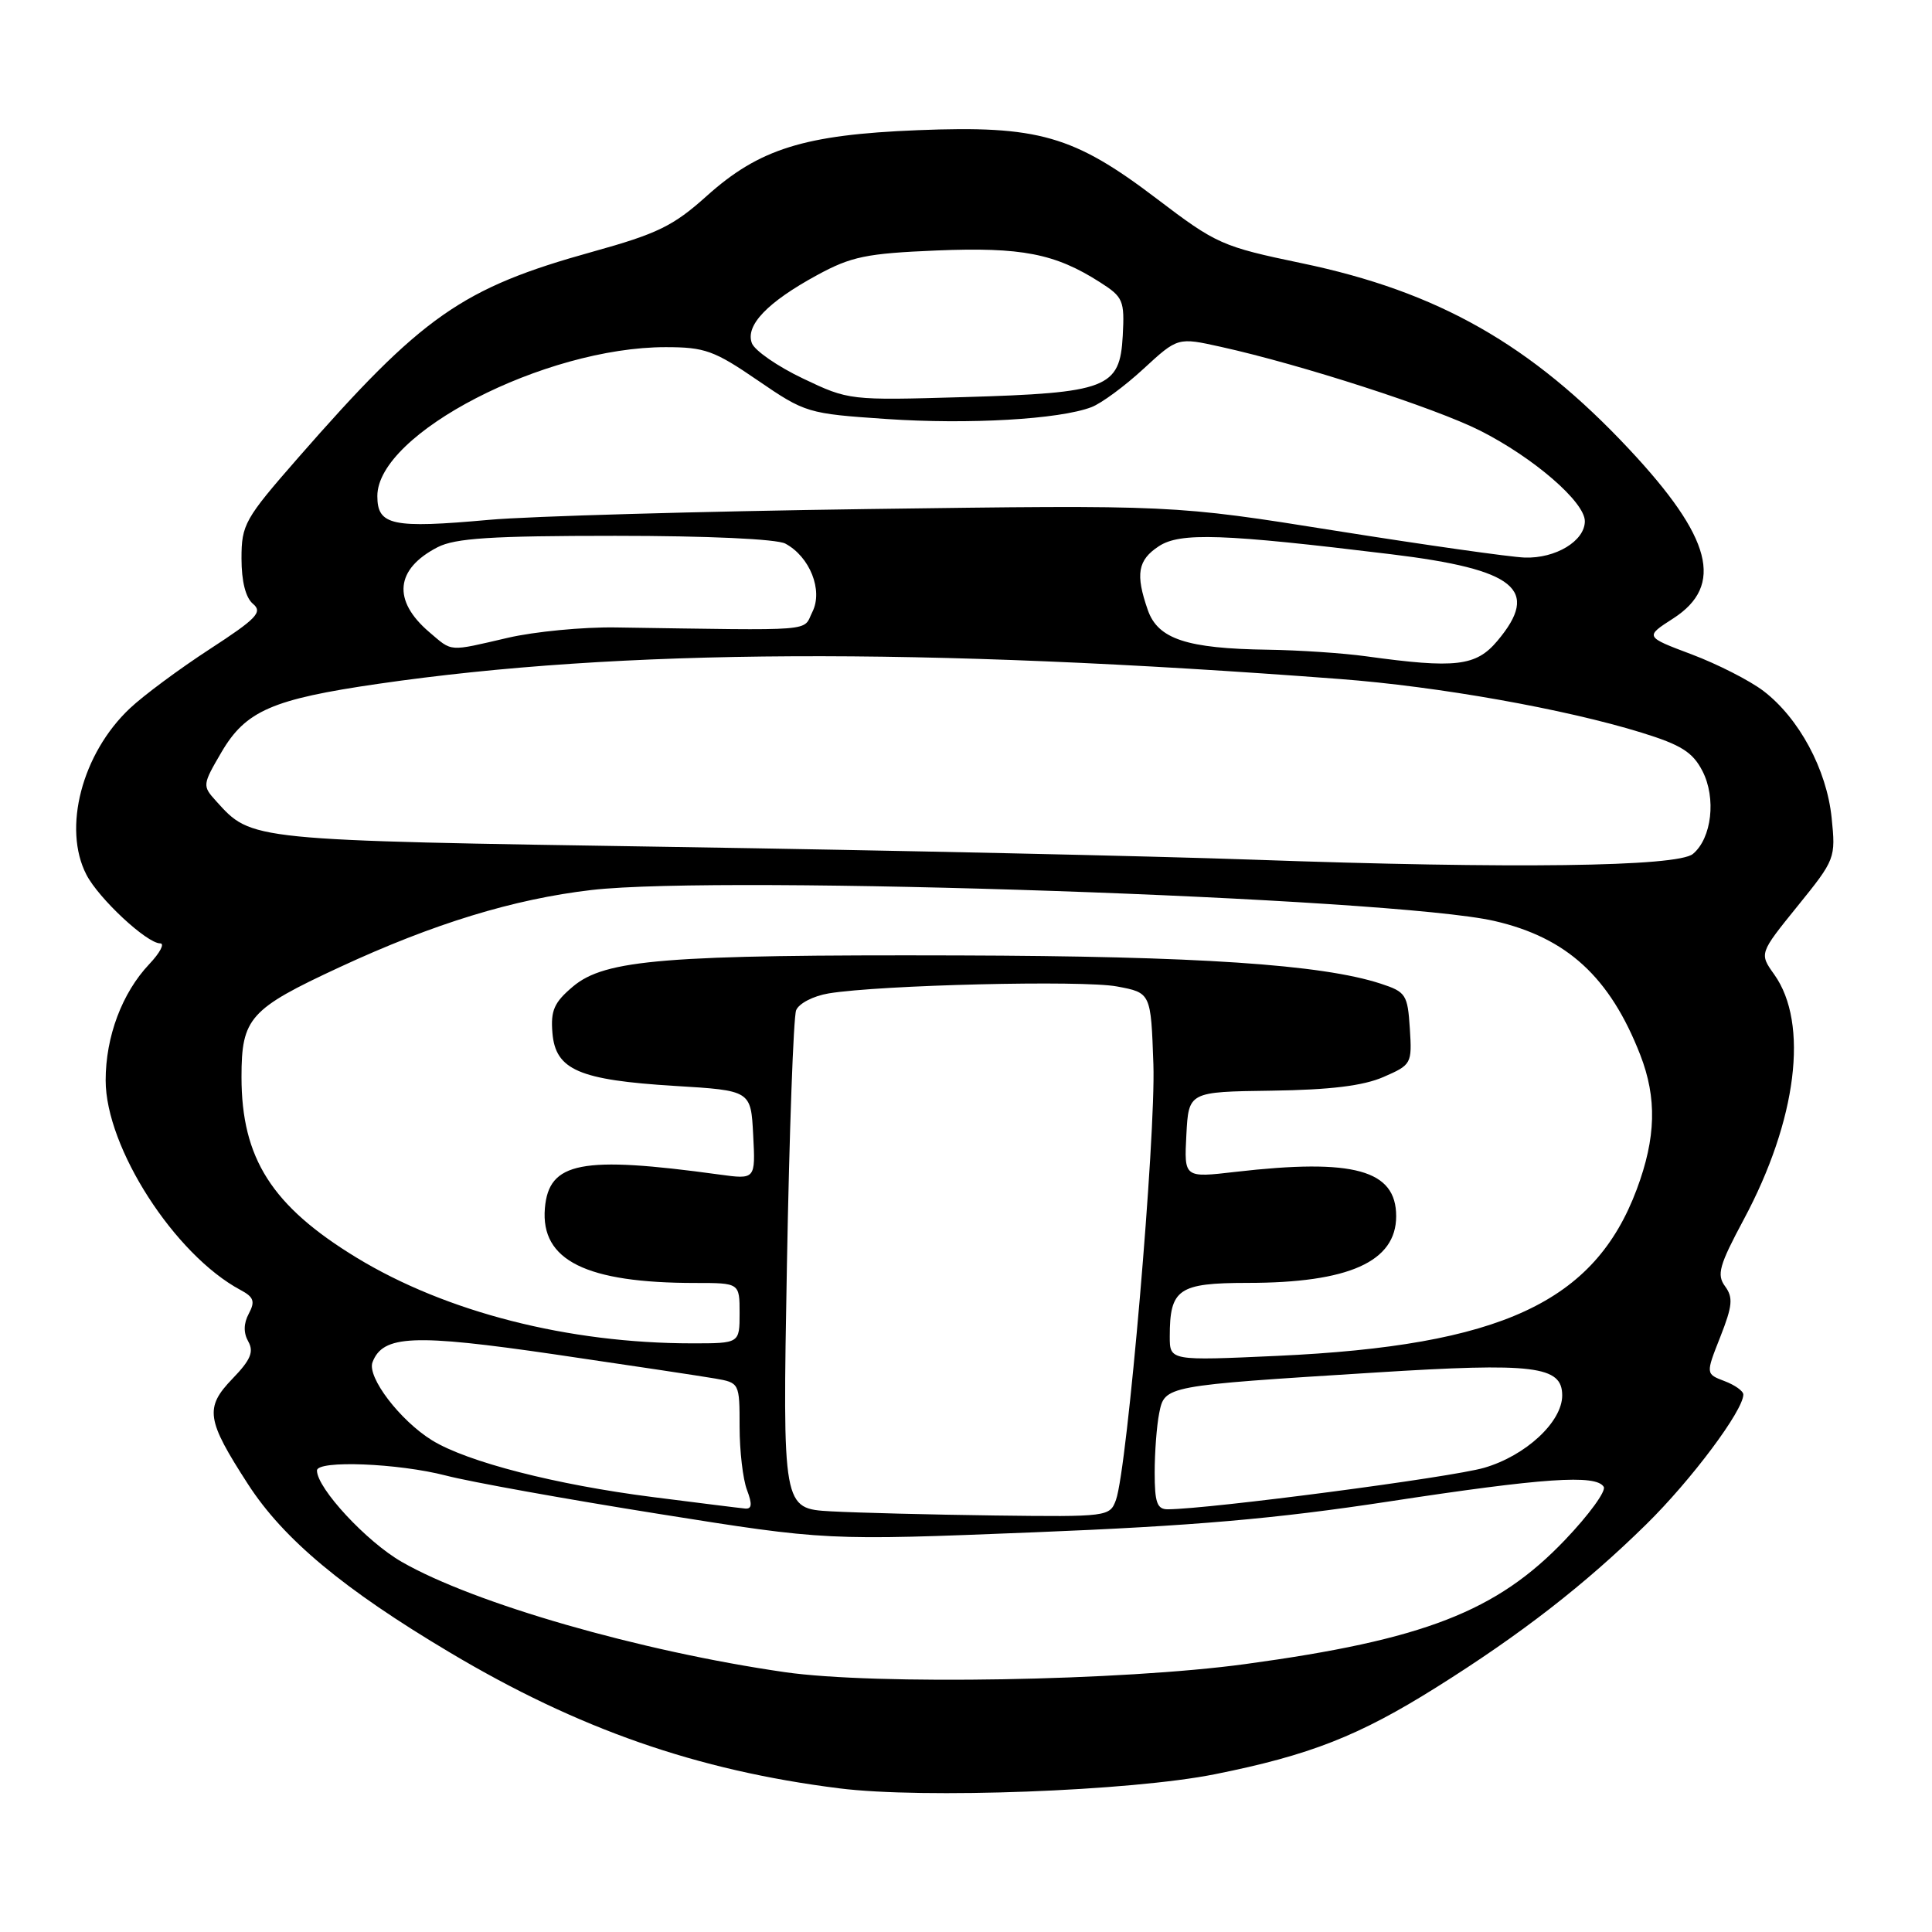 <?xml version="1.0" encoding="UTF-8" standalone="no"?>
<!DOCTYPE svg PUBLIC "-//W3C//DTD SVG 1.1//EN" "http://www.w3.org/Graphics/SVG/1.1/DTD/svg11.dtd" >
<svg xmlns="http://www.w3.org/2000/svg" xmlns:xlink="http://www.w3.org/1999/xlink" version="1.1" viewBox="0 0 256 256">
 <g >
 <path fill="currentColor"
d=" M 161.00 235.09 C 173.58 232.57 180.08 230.01 190.34 223.57 C 201.58 216.52 210.02 209.96 218.12 202.00 C 224.10 196.13 231.00 186.90 231.00 184.78 C 231.00 184.32 229.88 183.52 228.50 183.00 C 226.01 182.05 226.01 182.05 227.95 177.14 C 229.57 173.02 229.67 171.93 228.58 170.44 C 227.45 168.90 227.80 167.67 231.06 161.58 C 238.11 148.42 239.71 135.61 235.10 129.13 C 233.11 126.34 233.11 126.34 238.18 120.07 C 243.19 113.88 243.25 113.72 242.70 108.35 C 242.04 101.95 238.38 95.16 233.67 91.56 C 231.86 90.18 227.58 88.00 224.16 86.71 C 217.94 84.37 217.94 84.37 221.72 81.94 C 228.49 77.57 226.84 71.24 215.88 59.53 C 202.90 45.66 190.55 38.64 172.50 34.88 C 161.91 32.67 161.19 32.35 153.26 26.32 C 142.25 17.95 137.57 16.61 121.60 17.25 C 106.57 17.85 100.59 19.72 93.62 25.99 C 89.21 29.95 87.11 30.97 78.51 33.36 C 61.17 38.18 55.97 41.83 39.46 60.71 C 32.42 68.76 32.00 69.51 32.00 74.00 C 32.00 77.04 32.55 79.21 33.53 80.02 C 34.83 81.11 34.01 81.97 27.78 86.02 C 23.77 88.63 19.02 92.15 17.21 93.86 C 10.86 99.84 8.27 109.76 11.45 115.90 C 13.08 119.06 19.46 125.00 21.22 125.00 C 21.86 125.00 21.21 126.24 19.78 127.75 C 16.17 131.57 14.00 137.36 14.00 143.15 C 14.00 152.06 23.13 166.25 31.87 170.93 C 33.63 171.87 33.83 172.44 32.97 174.06 C 32.27 175.36 32.25 176.61 32.90 177.76 C 33.66 179.12 33.21 180.20 30.81 182.68 C 27.10 186.53 27.33 188.11 32.86 196.66 C 37.57 203.95 45.52 210.58 59.62 218.97 C 76.62 229.10 92.33 234.59 111.17 236.96 C 122.28 238.37 149.85 237.33 161.00 235.09 Z  M 104.00 221.57 C 84.83 218.80 62.85 212.48 53.24 206.96 C 48.59 204.30 42.00 197.20 42.00 194.85 C 42.00 193.46 52.76 193.88 59.09 195.52 C 62.32 196.36 74.98 198.64 87.23 200.59 C 109.50 204.14 109.50 204.14 137.00 203.04 C 158.17 202.19 168.99 201.25 184.00 198.96 C 204.55 195.82 211.48 195.35 212.50 197.01 C 212.85 197.56 210.54 200.73 207.37 204.05 C 198.33 213.53 188.68 217.28 165.00 220.50 C 148.72 222.72 115.95 223.29 104.00 221.57 Z  M 110.10 200.26 C 103.69 199.90 103.69 199.90 104.27 167.70 C 104.59 149.99 105.14 134.77 105.49 133.87 C 105.84 132.97 107.76 131.97 109.81 131.63 C 116.64 130.51 143.46 129.86 148.00 130.71 C 152.50 131.55 152.50 131.55 152.83 141.03 C 153.16 150.58 149.38 194.58 147.87 198.75 C 147.06 200.96 146.79 201.00 131.77 200.81 C 123.37 200.70 113.62 200.45 110.10 200.26 Z  M 86.50 198.37 C 73.62 196.73 61.89 193.71 57.25 190.85 C 53.00 188.22 48.61 182.46 49.36 180.50 C 50.74 176.90 54.80 176.73 73.50 179.46 C 83.40 180.91 92.96 182.35 94.75 182.66 C 97.98 183.22 98.00 183.26 98.00 189.05 C 98.00 192.25 98.44 196.02 98.98 197.43 C 99.70 199.33 99.63 199.97 98.73 199.89 C 98.05 199.83 92.55 199.14 86.50 198.37 Z  M 153.00 195.12 C 153.00 192.44 153.27 188.90 153.60 187.25 C 154.33 183.61 154.27 183.62 182.21 181.87 C 203.31 180.54 207.00 180.99 207.00 184.90 C 207.00 188.41 202.17 192.89 196.66 194.49 C 192.32 195.76 160.34 199.95 154.75 199.99 C 153.32 200.00 153.00 199.11 153.00 195.12 Z  M 155.00 177.09 C 155.00 170.79 156.14 170.00 165.29 169.99 C 178.73 169.99 185.00 167.18 185.00 161.15 C 185.00 155.02 179.41 153.47 163.70 155.28 C 156.90 156.07 156.90 156.07 157.20 150.37 C 157.50 144.67 157.50 144.67 168.50 144.52 C 176.25 144.41 180.62 143.88 183.31 142.71 C 187.03 141.09 187.11 140.96 186.81 136.28 C 186.52 131.79 186.29 131.43 182.95 130.34 C 175.14 127.79 158.65 126.69 127.00 126.60 C 88.13 126.49 80.19 127.13 75.92 130.72 C 73.42 132.83 72.95 133.89 73.20 136.88 C 73.61 141.77 76.72 143.11 89.42 143.89 C 99.50 144.50 99.50 144.50 99.80 150.39 C 100.11 156.29 100.11 156.29 95.30 155.63 C 77.00 153.12 72.72 153.95 72.20 160.10 C 71.62 167.01 77.65 170.00 92.14 170.00 C 98.00 170.00 98.00 170.00 98.00 174.00 C 98.00 178.00 98.00 178.00 91.72 178.00 C 75.30 178.00 59.10 173.86 47.24 166.64 C 36.02 159.80 32.00 153.49 32.00 142.71 C 32.00 134.88 33.06 133.70 45.02 128.15 C 57.45 122.38 68.07 119.13 78.38 117.93 C 95.92 115.90 184.51 118.94 198.00 122.03 C 207.63 124.24 213.33 129.48 217.34 139.77 C 219.57 145.50 219.43 150.77 216.88 157.59 C 211.28 172.56 198.89 178.30 169.25 179.66 C 155.00 180.31 155.00 180.31 155.00 177.09 Z  M 166.00 113.91 C 152.53 113.43 117.88 112.67 89.00 112.22 C 32.73 111.34 33.39 111.40 28.63 106.14 C 26.80 104.12 26.82 103.99 29.35 99.66 C 32.56 94.18 36.08 92.65 50.12 90.61 C 82.24 85.95 121.86 85.75 177.50 89.97 C 190.58 90.96 207.36 93.94 217.52 97.08 C 222.76 98.70 224.29 99.66 225.58 102.16 C 227.43 105.74 226.82 111.07 224.32 113.15 C 222.27 114.85 200.50 115.14 166.00 113.91 Z  M 181.00 86.96 C 177.97 86.54 172.12 86.15 168.00 86.09 C 157.26 85.94 153.43 84.68 152.09 80.83 C 150.43 76.08 150.76 74.21 153.55 72.38 C 156.37 70.52 162.01 70.72 184.33 73.44 C 200.86 75.45 204.13 78.12 198.41 84.92 C 195.58 88.29 192.89 88.60 181.00 86.96 Z  M 56.87 83.75 C 51.97 79.56 52.38 75.40 57.98 72.51 C 60.31 71.31 65.08 71.00 81.52 71.00 C 93.74 71.00 102.91 71.42 104.06 72.03 C 107.31 73.77 109.08 78.22 107.65 81.07 C 106.32 83.73 108.67 83.54 81.61 83.14 C 77.27 83.07 70.83 83.69 67.30 84.51 C 59.31 86.36 60.00 86.41 56.87 83.75 Z  M 177.00 70.33 C 155.50 66.90 155.50 66.90 115.00 67.45 C 92.72 67.76 70.15 68.40 64.83 68.88 C 51.96 70.04 50.00 69.63 50.00 65.73 C 50.00 57.44 72.16 46.00 88.20 46.00 C 93.39 46.00 94.64 46.45 100.40 50.40 C 106.71 54.72 107.02 54.81 117.47 55.52 C 128.34 56.26 140.38 55.57 144.62 53.95 C 145.92 53.46 149.03 51.17 151.52 48.87 C 156.06 44.69 156.06 44.69 161.78 45.96 C 172.38 48.30 190.13 54.04 196.12 57.06 C 203.19 60.63 210.00 66.51 210.00 69.06 C 210.00 71.68 206.13 74.02 202.03 73.88 C 200.09 73.81 188.82 72.21 177.00 70.33 Z  M 106.41 50.16 C 103.06 48.57 100.01 46.46 99.63 45.48 C 98.73 43.12 101.68 40.04 108.28 36.45 C 112.80 33.99 114.79 33.58 124.09 33.19 C 135.37 32.73 139.80 33.59 145.77 37.41 C 148.83 39.36 149.02 39.82 148.77 44.49 C 148.39 51.43 146.75 52.06 127.68 52.62 C 112.58 53.06 112.47 53.05 106.41 50.16 Z "/>
</g>
</svg>